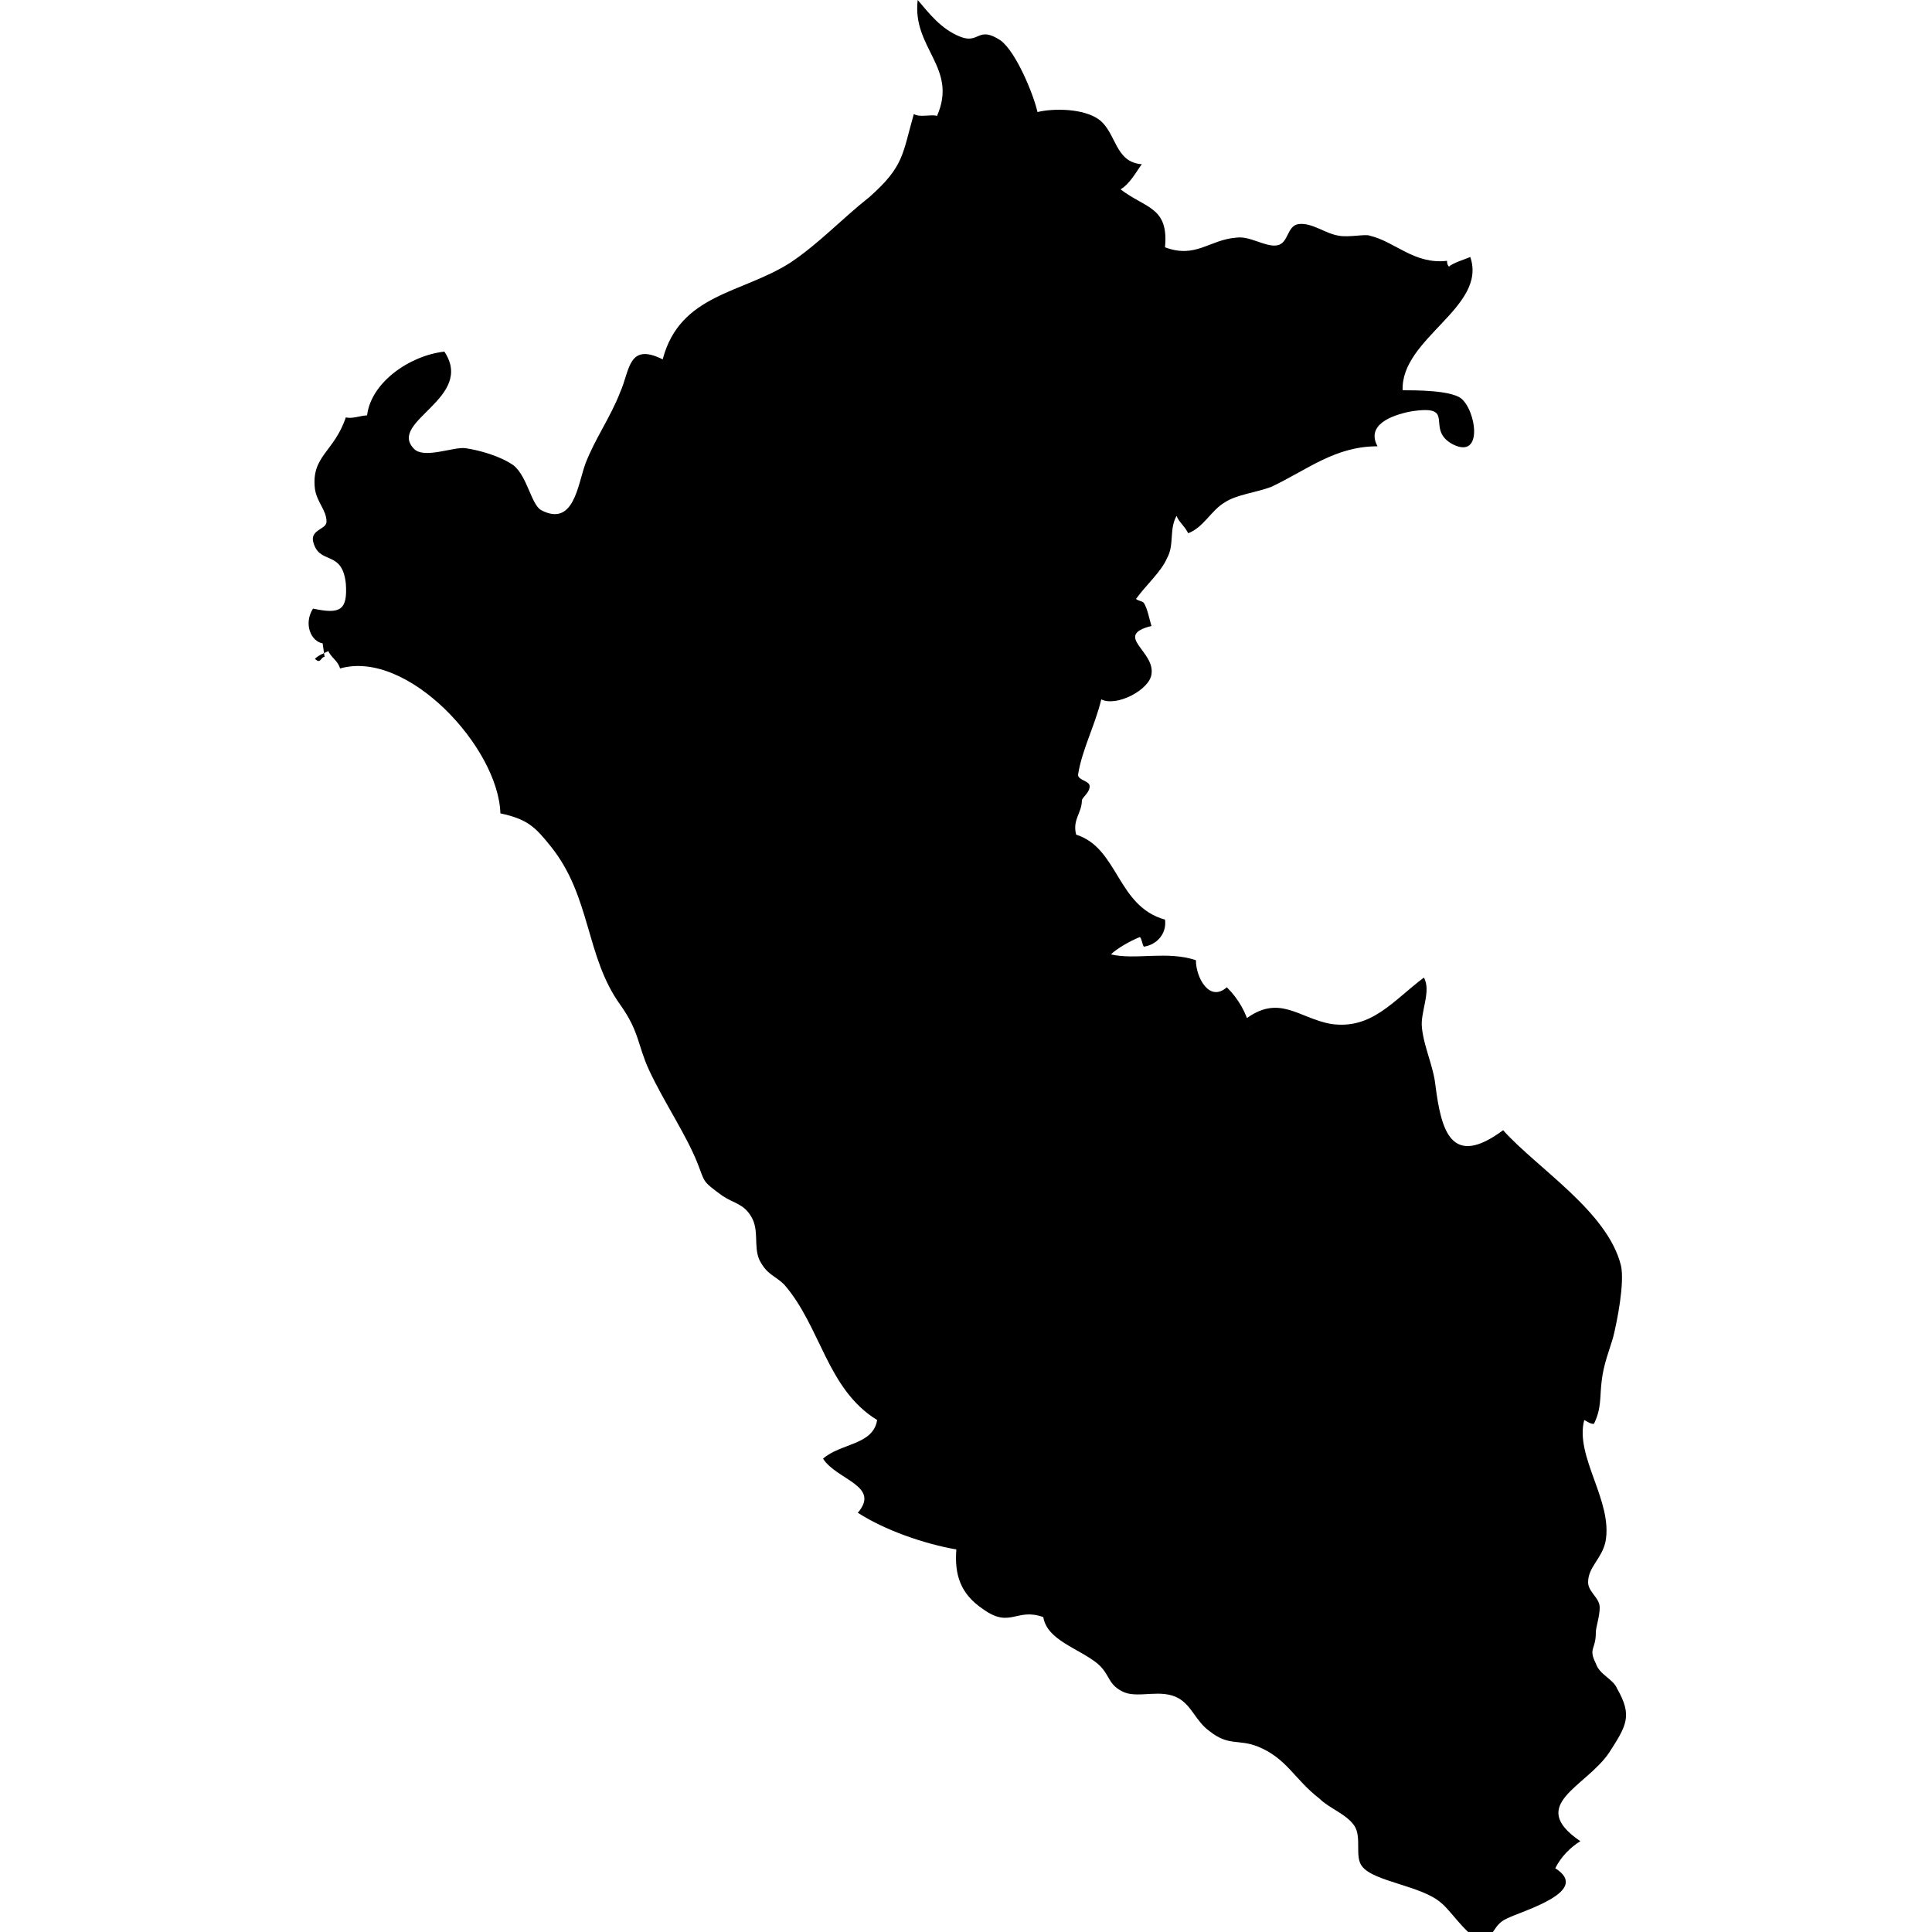 <?xml version="1.0" encoding="utf-8"?>
<!-- Generator: Adobe Illustrator 22.0.1, SVG Export Plug-In . SVG Version: 6.00 Build 0)  -->
<svg version="1.1" id="Layer_1" xmlns="http://www.w3.org/2000/svg" xmlns:xlink="http://www.w3.org/1999/xlink" x="0px" y="0px"
	 viewBox="0 0 100 100" style="enable-background:new 0 0 100 100;" xml:space="preserve">
<g id="Peru">
	<path d="M16.7,33.3c-0.6-0.1-1-1-0.5-1.8c1.4,0.3,1.8,0.1,1.7-1.3c-0.2-1.8-1.4-0.9-1.7-2.2c-0.1-0.6,0.7-0.6,0.7-1
		c0-0.6-0.5-1-0.6-1.7c-0.2-1.7,1-1.9,1.6-3.7c0.3,0.1,0.8-0.1,1.1-0.1c0.2-1.7,2.2-3.1,4-3.3c1.6,2.4-2.9,3.6-1.6,5
		c0.5,0.6,2.1-0.1,2.7,0c0.7,0.1,1.8,0.4,2.5,0.9c0.7,0.6,0.9,2,1.4,2.3c1.7,0.9,1.9-1.3,2.3-2.4c0.5-1.3,1.3-2.4,1.8-3.7
		c0.5-1.1,0.4-2.6,2.2-1.7c0.9-3.4,4.1-3.4,6.6-5c1.5-1,2.7-2.3,4.1-3.4c1.8-1.6,1.7-2.2,2.3-4.3c0.3,0.2,0.9,0,1.2,0.1
		c1.1-2.5-1.3-3.5-1-6c0.6,0.7,1.2,1.5,2.2,1.9c1,0.4,0.9-0.6,2.1,0.2c0.8,0.6,1.7,2.8,1.9,3.7c0.8-0.2,2.4-0.2,3.2,0.4
		c0.9,0.7,0.8,2.2,2.2,2.3c-0.3,0.4-0.6,1-1.1,1.3c1.3,1,2.5,0.9,2.3,3c1.6,0.6,2.3-0.4,3.7-0.5c0.7-0.1,1.5,0.5,2.1,0.4
		c0.6-0.1,0.5-1,1.1-1.1c0.7-0.1,1.4,0.5,2.1,0.6c0.5,0.1,1.4-0.1,1.6,0c1.3,0.3,2.3,1.5,4,1.3c0,0.1,0,0.2,0.1,0.3
		c0.2-0.2,0.9-0.4,1.1-0.5c0.9,2.6-3.6,4.2-3.5,6.9c0.7,0,2.4,0,3,0.4c0.8,0.6,1.2,3.2-0.4,2.4c-1.5-0.8,0.3-2.1-2.2-1.7
		c-1,0.2-2.3,0.7-1.7,1.8c-2.2,0-3.6,1.2-5.5,2.1C65,25.5,64,25.6,63.4,26c-0.7,0.4-1.1,1.3-1.9,1.6c-0.2-0.4-0.5-0.6-0.6-0.9
		c-0.4,0.7-0.1,1.5-0.5,2.2c-0.3,0.7-1.1,1.4-1.6,2.1c0.1,0.1,0.3,0.1,0.4,0.2c0.2,0.3,0.3,0.9,0.4,1.2c-2,0.5,0.2,1.3,0,2.5
		c-0.1,0.8-1.8,1.7-2.6,1.3c-0.3,1.3-1,2.6-1.2,3.9c0,0.3,0.6,0.3,0.6,0.6c0,0.3-0.3,0.5-0.4,0.7c0,0.7-0.5,1-0.3,1.8
		c2.2,0.7,2.1,3.7,4.6,4.4c0.1,0.7-0.4,1.3-1.1,1.4c-0.1-0.2-0.1-0.4-0.2-0.5c-0.5,0.2-1.2,0.6-1.5,0.9c1.3,0.3,2.9-0.2,4.4,0.3
		c0,0.9,0.7,2.2,1.6,1.4c0.6,0.6,1,1.3,1.2,2.1c0-0.1-0.2-0.3-0.3-0.4c1.8-1.4,2.8-0.1,4.5,0.2c2.1,0.3,3.2-1.2,4.8-2.4
		c0.4,0.7-0.2,1.8-0.1,2.6c0.1,1,0.6,2,0.7,3c0.3,2.3,0.8,4.3,3.5,2.3c1.8,2,5.4,4.2,6.1,7c0.2,0.9-0.2,2.9-0.4,3.7
		c-0.2,0.7-0.5,1.4-0.6,2.3c-0.1,0.8,0,1.4-0.4,2.2c-0.2,0-0.3-0.1-0.5-0.2c-0.5,1.9,1.5,4.2,1.1,6.3c-0.2,0.9-0.9,1.3-0.9,2.1
		c0,0.5,0.6,0.8,0.6,1.3c0,0.5-0.2,1-0.2,1.3c0,0.9-0.4,0.8,0,1.6c0.2,0.6,0.9,0.8,1.1,1.3c0.8,1.4,0.5,1.9-0.4,3.3
		c-1.2,1.8-4.3,2.7-1.5,4.6c-0.5,0.3-1,0.8-1.3,1.4c1.9,1.2-1.7,2.2-2.5,2.6c-0.9,0.4-0.5,1.2-1.7,0.9c-0.4-0.1-1.3-1.4-1.7-1.7
		c-1-0.9-3.5-1.1-4.1-1.9c-0.4-0.5,0-1.5-0.4-2.1c-0.4-0.6-1.3-0.9-1.8-1.4c-1.3-1-1.7-2.1-3.2-2.7c-1-0.4-1.5,0-2.5-0.8
		c-0.7-0.5-0.9-1.3-1.6-1.7c-0.9-0.5-2,0-2.8-0.3c-0.9-0.4-0.7-0.9-1.4-1.5c-1-0.8-2.6-1.2-2.8-2.4c-1.4-0.5-1.7,0.6-3.1-0.4
		c-1.2-0.8-1.5-1.8-1.4-3.1c-1.7-0.3-3.7-1-5.1-1.9c1.2-1.4-1.1-1.7-1.8-2.8c0.9-0.8,2.6-0.7,2.8-2c-2.6-1.6-2.9-4.8-4.8-7
		c-0.5-0.5-0.9-0.5-1.3-1.3c-0.3-0.7,0-1.5-0.4-2.2s-0.9-0.7-1.5-1.1c-1.1-0.8-0.9-0.7-1.3-1.7c-0.6-1.5-1.7-3.1-2.5-4.8
		c-0.6-1.3-0.5-2-1.5-3.4c-1.8-2.5-1.5-5.6-3.6-8.2c-0.8-1-1.2-1.4-2.6-1.7c-0.1-3.4-4.8-8.5-8.3-7.5c-0.1-0.4-0.5-0.6-0.6-0.9
		c-0.2,0.1-0.5,0.2-0.7,0.4c0.3,0.3,0.3-0.1,0.5-0.1"/>
</g>
</svg>
